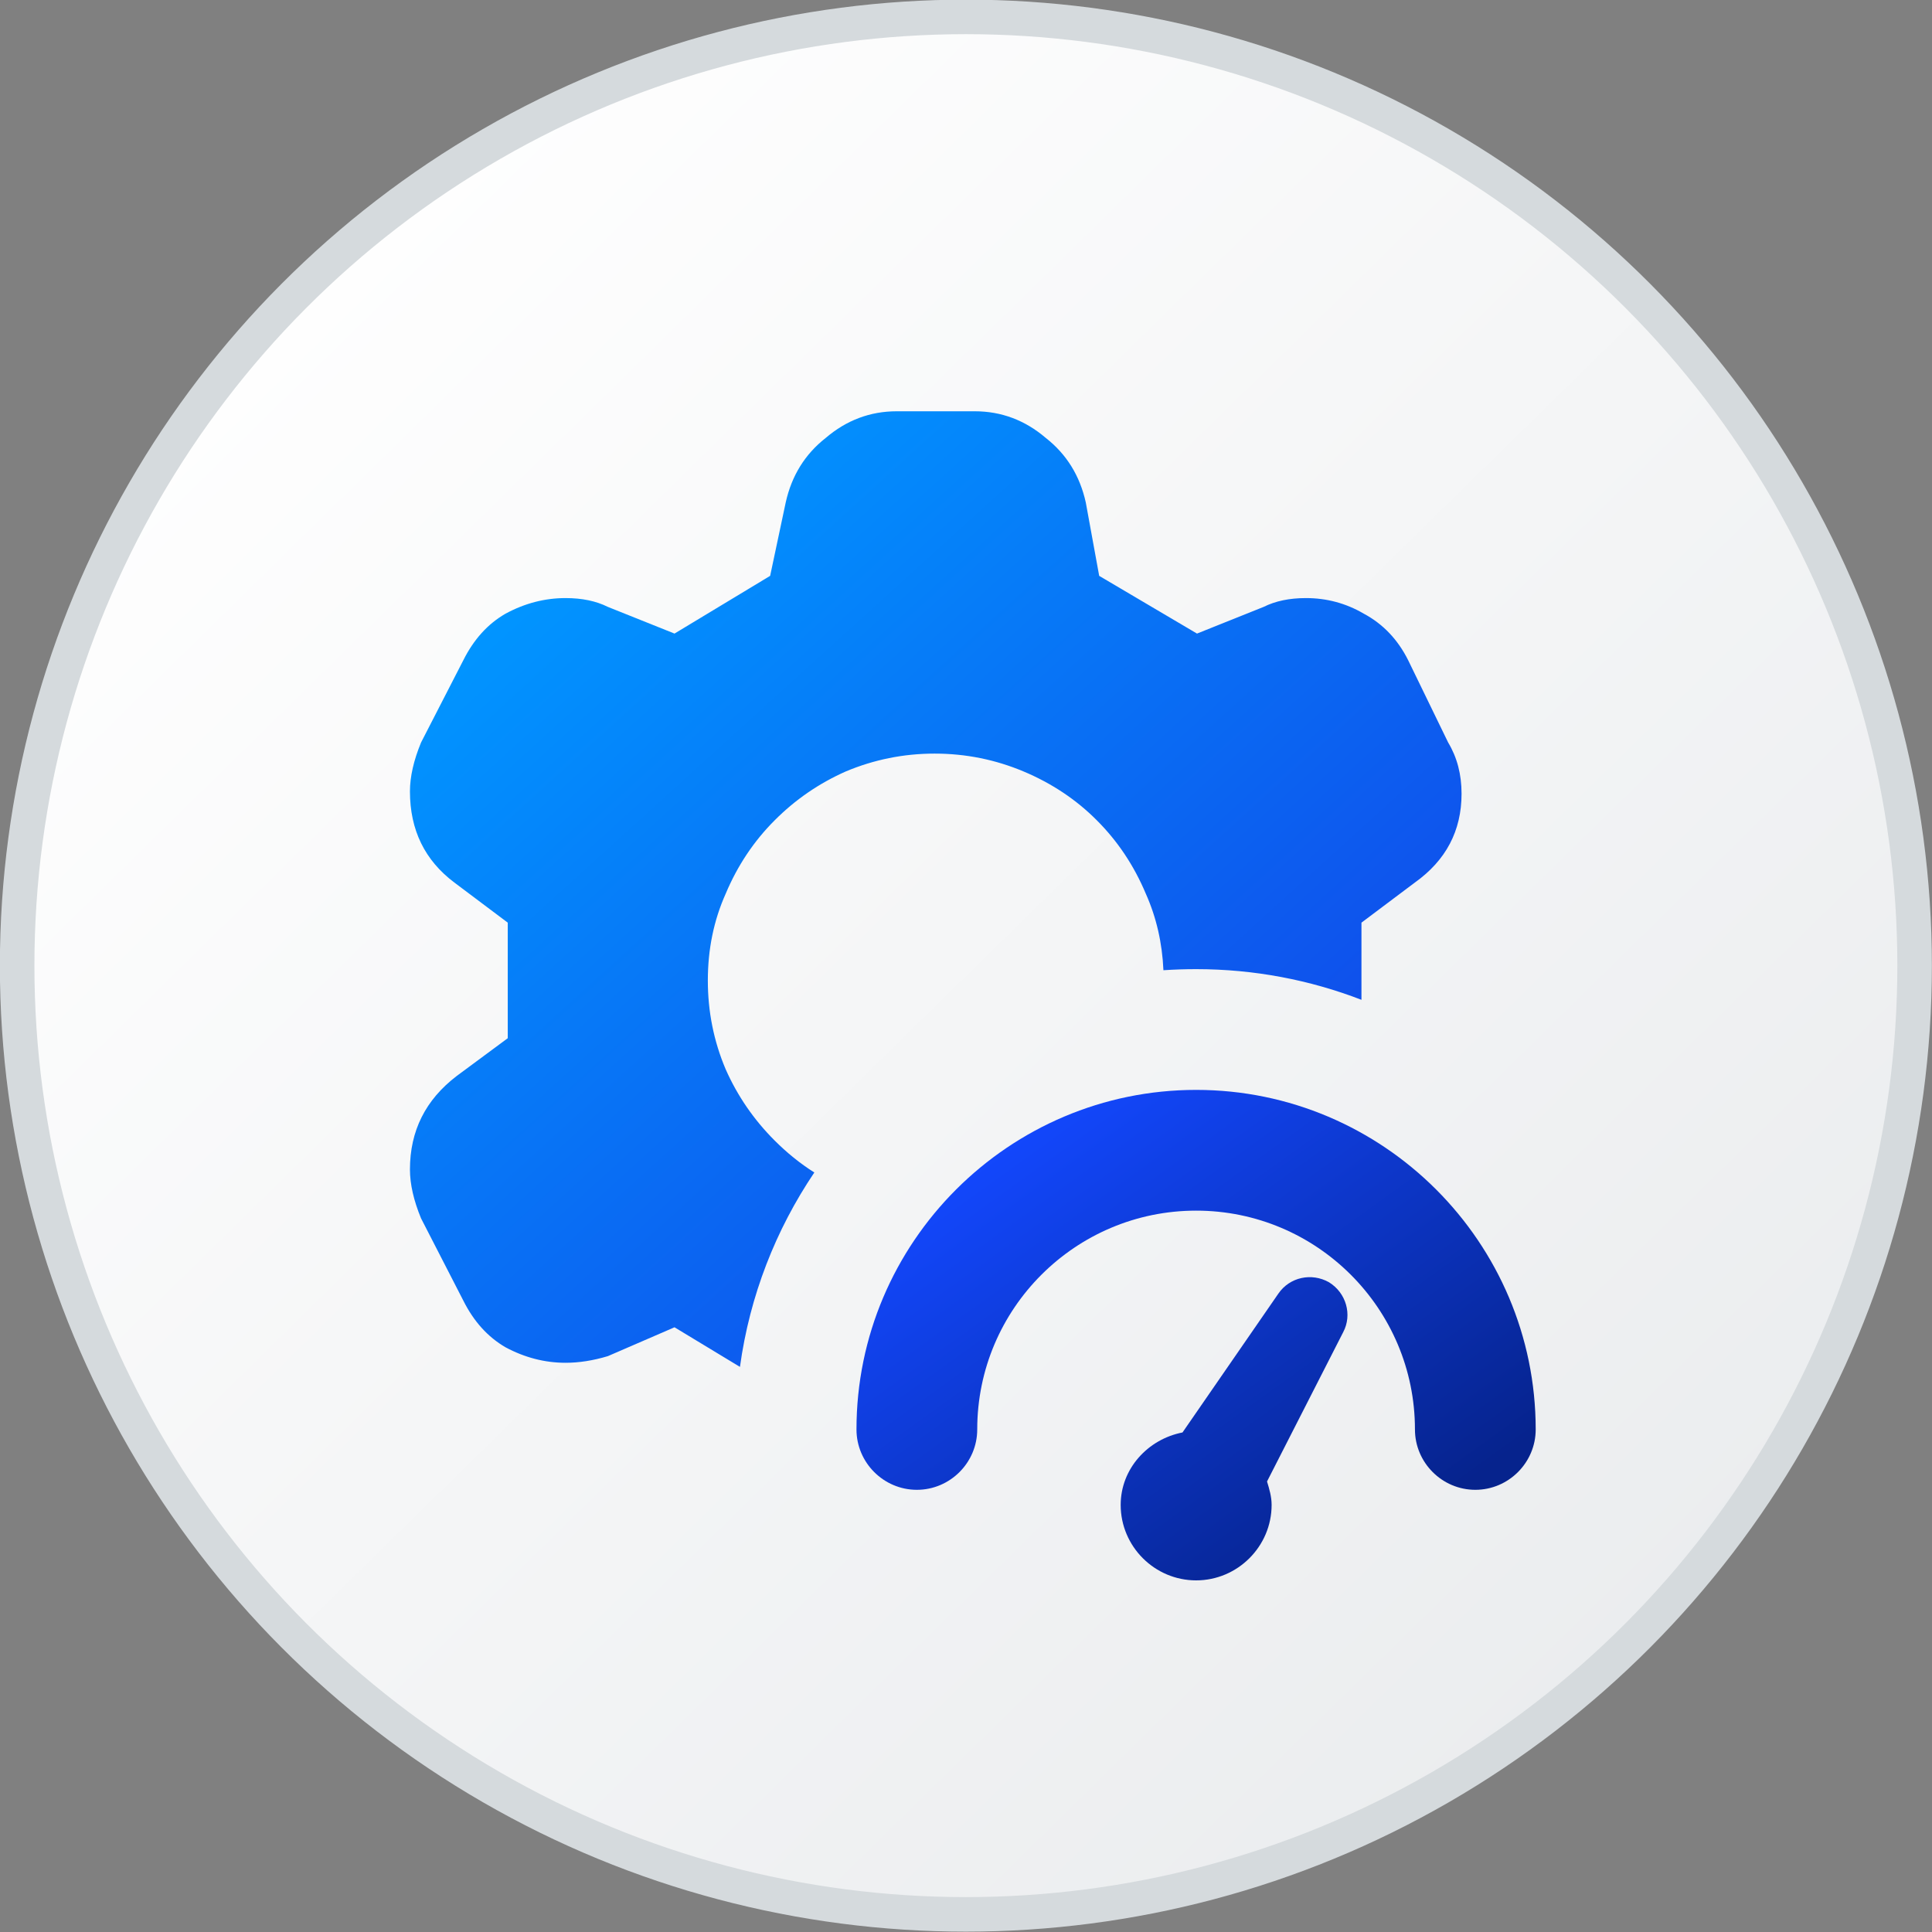<svg width="16" height="16" viewBox="0 0 16 16" fill="none" xmlns="http://www.w3.org/2000/svg">
<rect x="0" y="0" width="16" height="16" fill="#808080" stroke="none"/>
<g clip-path="url(#clip0_4272_60094)">
<circle cx="7.999" cy="7.997" r="7.857" fill="url(#paint0_linear_4272_60094)" stroke="#D5DADD" stroke-width="0.286"/>
<path d="M6.128 11.32L5.586 10.992L5.034 11.231C4.911 11.268 4.794 11.286 4.684 11.286C4.512 11.286 4.346 11.243 4.187 11.158C4.039 11.072 3.923 10.943 3.837 10.771L3.487 10.09C3.426 9.942 3.395 9.807 3.395 9.685C3.395 9.365 3.524 9.108 3.782 8.911L4.205 8.598V7.641L3.763 7.309C3.518 7.125 3.395 6.874 3.395 6.554C3.395 6.432 3.426 6.297 3.487 6.149L3.837 5.468C3.923 5.296 4.039 5.167 4.187 5.082C4.346 4.996 4.512 4.953 4.684 4.953C4.819 4.953 4.936 4.977 5.034 5.026L5.586 5.247L6.378 4.769L6.507 4.161C6.556 3.94 6.666 3.762 6.838 3.627C7.01 3.48 7.206 3.406 7.427 3.406H8.072C8.293 3.406 8.489 3.48 8.661 3.627C8.833 3.762 8.943 3.94 8.992 4.161L9.103 4.769L9.913 5.247L10.465 5.026C10.563 4.977 10.68 4.953 10.815 4.953C10.987 4.953 11.147 4.996 11.294 5.082C11.453 5.167 11.576 5.296 11.662 5.468L11.993 6.149C12.067 6.272 12.104 6.413 12.104 6.573C12.104 6.88 11.975 7.125 11.717 7.309L11.275 7.641V8.28C10.85 8.116 10.388 8.026 9.906 8.026C9.815 8.026 9.724 8.029 9.635 8.035C9.625 7.809 9.577 7.598 9.489 7.401C9.391 7.168 9.256 6.966 9.084 6.794C8.913 6.622 8.71 6.487 8.477 6.389C8.244 6.291 7.998 6.241 7.74 6.241C7.483 6.241 7.237 6.291 7.004 6.389C6.783 6.487 6.586 6.622 6.415 6.794C6.243 6.966 6.108 7.168 6.01 7.401C5.911 7.622 5.862 7.862 5.862 8.12C5.862 8.377 5.911 8.623 6.01 8.856C6.108 9.077 6.243 9.273 6.415 9.445C6.516 9.546 6.625 9.635 6.744 9.71C6.425 10.183 6.209 10.73 6.128 11.32Z" fill="url(#paint1_linear_4272_60094)"/>
<path d="M11.006 10.619C10.862 10.538 10.681 10.576 10.587 10.713L9.793 11.863C9.506 11.919 9.281 12.163 9.281 12.463C9.281 12.807 9.562 13.088 9.906 13.088C10.249 13.088 10.531 12.807 10.531 12.463C10.531 12.394 10.512 12.332 10.493 12.269L11.124 11.032C11.2 10.888 11.149 10.707 11.006 10.619Z" fill="url(#paint2_linear_4272_60094)"/>
<path d="M7.093 11.838C7.093 10.288 8.356 9.026 9.906 9.026C11.456 9.026 12.718 10.288 12.718 11.838C12.718 12.113 12.493 12.338 12.218 12.338C11.943 12.338 11.718 12.113 11.718 11.838C11.718 10.838 10.906 10.026 9.906 10.026C8.906 10.026 8.093 10.838 8.093 11.838C8.093 12.113 7.868 12.338 7.593 12.338C7.318 12.338 7.093 12.113 7.093 11.838Z" fill="url(#paint3_linear_4272_60094)"/>
</g>
<defs>
<linearGradient id="paint0_linear_4272_60094" x1="1.45" y1="2.268" x2="13.687" y2="14.745" gradientUnits="userSpaceOnUse">
<stop stop-color="white"/>
<stop offset="1" stop-color="#EAECEE"/>
</linearGradient>
<linearGradient id="paint1_linear_4272_60094" x1="4.701" y1="4.589" x2="10.216" y2="10.662" gradientUnits="userSpaceOnUse">
<stop stop-color="#0195FF"/>
<stop offset="0.991" stop-color="#1147E9"/>
</linearGradient>
<linearGradient id="paint2_linear_4272_60094" x1="7.925" y1="9.623" x2="10.62" y2="13.371" gradientUnits="userSpaceOnUse">
<stop stop-color="#1348FF"/>
<stop offset="1" stop-color="#06238D"/>
</linearGradient>
<linearGradient id="paint3_linear_4272_60094" x1="7.925" y1="9.623" x2="10.62" y2="13.371" gradientUnits="userSpaceOnUse">
<stop stop-color="#1348FF"/>
<stop offset="1" stop-color="#06238D"/>
</linearGradient>
<clipPath id="clip0_4272_60094">
<rect width="16" height="16" fill="white" transform="translate(-0 -0.003)"/>
</clipPath>
</defs>
</svg>
